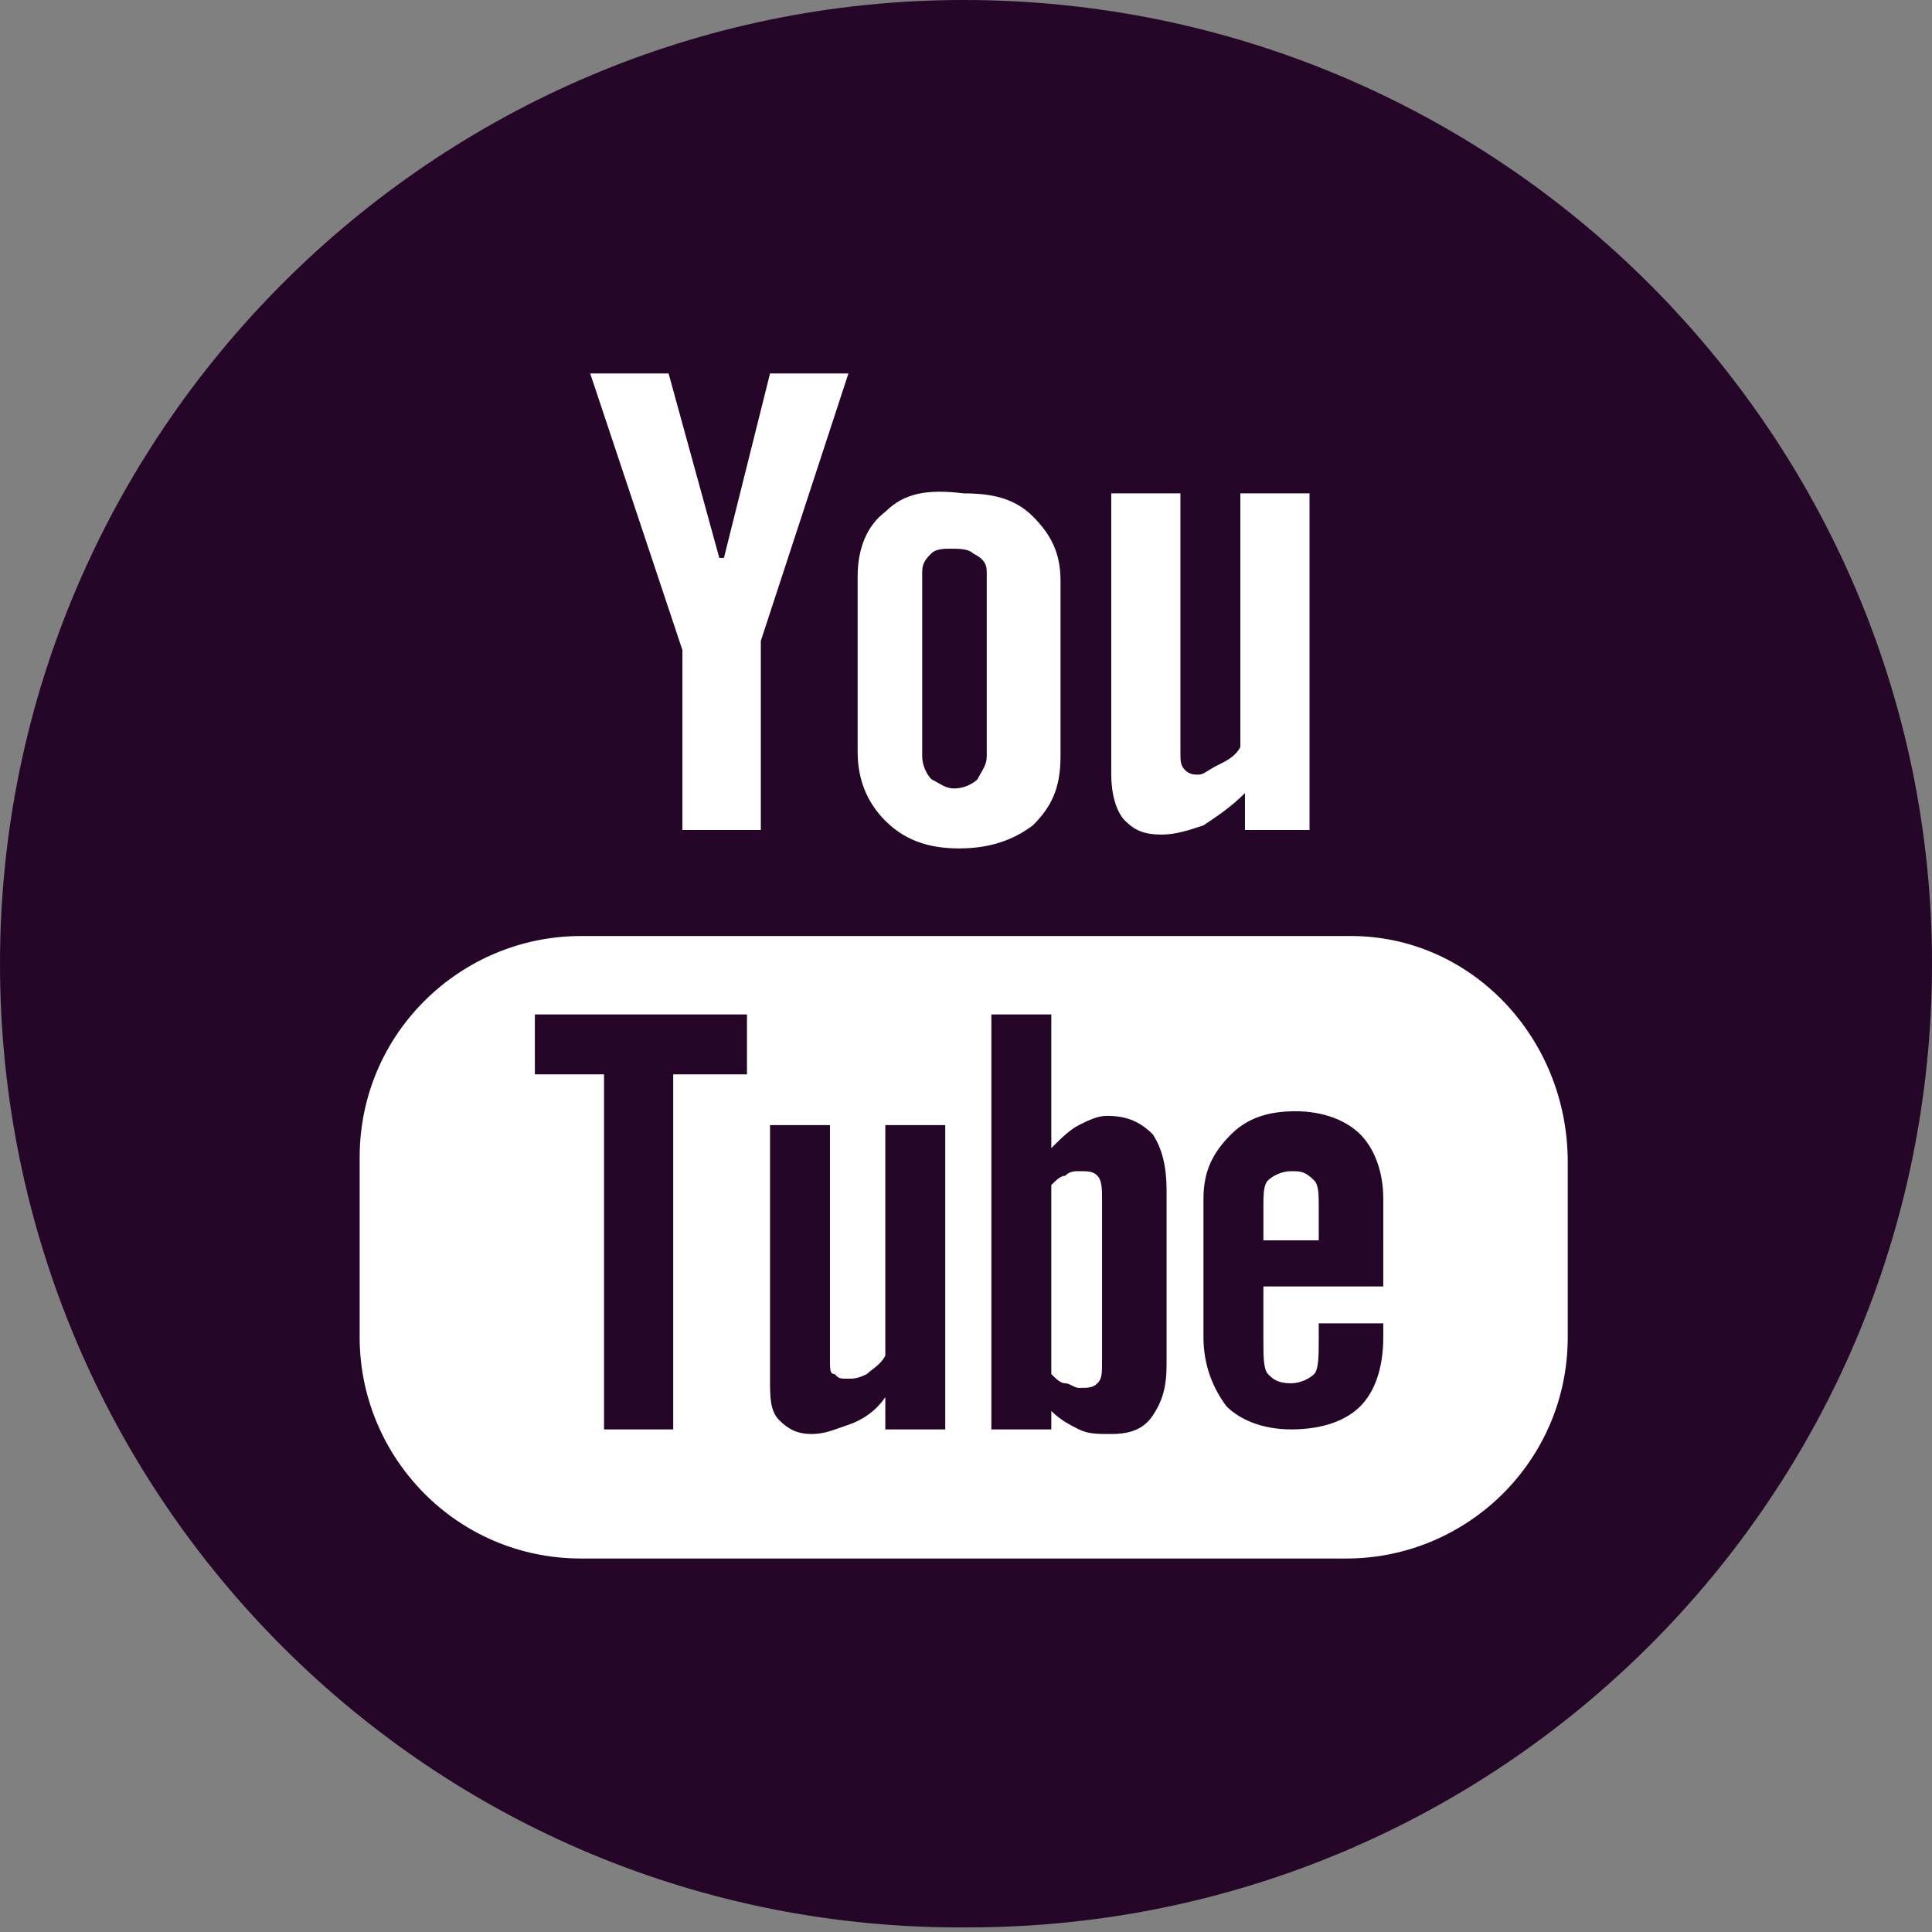 <?xml version="1.0" encoding="utf-8"?>
<!-- Generator: Adobe Illustrator 22.1.0, SVG Export Plug-In . SVG Version: 6.00 Build 0)  -->
<svg version="1.1" id="Isolation_Mode" xmlns="http://www.w3.org/2000/svg" xmlns:xlink="http://www.w3.org/1999/xlink" x="0px"
	 y="0px" viewBox="0 0 41.9 41.9" style="enable-background:new 0 0 41.9 41.9;" xml:space="preserve">
<rect x="0" y="0" width="41.9" height="41.9" fill="#808080" stroke="none"/>
<style type="text/css">
	.st0{fill:#250629;}
	.st1{fill:#FFFFFF;}
</style>
<g>
	<path class="st0" d="M41.9,20.9c0,11.6-9.4,20.9-20.9,20.9C9.4,41.9,0,32.5,0,20.9C0,9.4,9.4,0,20.9,0C32.5,0,41.9,9.4,41.9,20.9z"
		/>
	<g>
		<path class="st1" d="M29.3,20.3H12.6c-2.6,0-4.8,2.1-4.8,4.8V29c0,2.6,2.1,4.8,4.8,4.8h16.6c2.6,0,4.8-2.1,4.8-4.8v-3.8
			C34,22.5,31.9,20.3,29.3,20.3z M16.1,23.3h-1.5V31h-1.5v-7.7h-1.5V22h4.6V23.3z M20.5,31h-1.3v-0.7c-0.2,0.3-0.5,0.5-0.8,0.6
			c-0.3,0.1-0.5,0.2-0.8,0.2c-0.3,0-0.5-0.1-0.7-0.3c-0.2-0.2-0.2-0.5-0.2-0.9v-5.5H18v5.1c0,0.2,0,0.3,0.1,0.3
			c0.1,0.1,0.1,0.1,0.3,0.1c0.1,0,0.2,0,0.4-0.1c0.1-0.1,0.3-0.2,0.4-0.4v-5h1.3V31z M25.3,29.6c0,0.5-0.1,0.8-0.3,1.1
			c-0.2,0.3-0.5,0.4-0.9,0.4c-0.3,0-0.5,0-0.7-0.1c-0.2-0.1-0.4-0.2-0.6-0.4V31h-1.3v-9h1.3v2.9c0.2-0.2,0.4-0.4,0.6-0.5
			c0.2-0.1,0.4-0.2,0.6-0.2c0.4,0,0.7,0.1,1,0.4c0.2,0.3,0.3,0.7,0.3,1.2V29.6z M29.9,27.9h-2.5v1.2c0,0.3,0,0.6,0.1,0.7
			c0.1,0.1,0.2,0.2,0.5,0.2c0.2,0,0.4-0.1,0.5-0.2c0.1-0.1,0.1-0.4,0.1-0.8v-0.3h1.4v0.3c0,0.7-0.2,1.2-0.5,1.5
			c-0.3,0.3-0.8,0.5-1.5,0.5c-0.6,0-1.1-0.2-1.4-0.5c-0.3-0.4-0.5-0.9-0.5-1.5v-3c0-0.6,0.2-1,0.6-1.4c0.4-0.4,0.9-0.5,1.4-0.5
			c0.6,0,1.1,0.2,1.4,0.5c0.3,0.3,0.5,0.8,0.5,1.4V27.9z"/>
		<path class="st1" d="M28,25.4c-0.2,0-0.4,0.1-0.5,0.2c-0.1,0.1-0.1,0.3-0.1,0.6v0.7h1.2v-0.7c0-0.3,0-0.5-0.1-0.6
			C28.3,25.4,28.2,25.4,28,25.4z"/>
		<path class="st1" d="M23.4,25.4c-0.1,0-0.2,0-0.3,0.1c-0.1,0-0.2,0.1-0.3,0.2v4.1c0.1,0.1,0.2,0.2,0.3,0.2c0.1,0,0.2,0.1,0.3,0.1
			c0.2,0,0.3,0,0.4-0.1c0.1-0.1,0.1-0.2,0.1-0.5V26c0-0.2,0-0.4-0.1-0.5C23.7,25.4,23.6,25.4,23.4,25.4z"/>
		<polygon class="st1" points="12.8,8.1 14.8,14.1 14.8,18 16.5,18 16.5,13.9 18.4,8.1 16.7,8.1 15.7,12.1 15.6,12.1 14.5,8.1 		"/>
		<path class="st1" d="M19.2,11.1c-0.4,0.3-0.6,0.8-0.6,1.4v3.8c0,0.6,0.2,1.1,0.6,1.5c0.4,0.4,0.9,0.6,1.6,0.6
			c0.7,0,1.2-0.2,1.6-0.5c0.4-0.4,0.6-0.8,0.6-1.5v-3.8c0-0.6-0.2-1-0.6-1.4c-0.4-0.4-0.9-0.5-1.5-0.5
			C20.1,10.6,19.6,10.7,19.2,11.1z M21.4,12.4v4c0,0.2-0.1,0.3-0.2,0.5c-0.1,0.1-0.3,0.2-0.5,0.2c-0.2,0-0.3-0.1-0.5-0.2
			c-0.1-0.1-0.2-0.3-0.2-0.5v-4c0-0.2,0.1-0.3,0.2-0.4c0.1-0.1,0.3-0.1,0.4-0.1c0.2,0,0.4,0,0.5,0.1C21.3,12.1,21.4,12.2,21.4,12.4z
			"/>
		<path class="st1" d="M28.4,18v-7.3h-1.5v5.5c-0.1,0.2-0.3,0.3-0.5,0.4c-0.2,0.1-0.3,0.2-0.4,0.2c-0.1,0-0.2,0-0.3-0.1
			c-0.1-0.1-0.1-0.2-0.1-0.4v-5.6h-1.5v6.1c0,0.4,0.1,0.8,0.3,1c0.2,0.2,0.4,0.3,0.8,0.3c0.3,0,0.6-0.1,0.9-0.2
			c0.3-0.2,0.6-0.4,0.9-0.7V18H28.4z"/>
	</g>
</g>
</svg>
